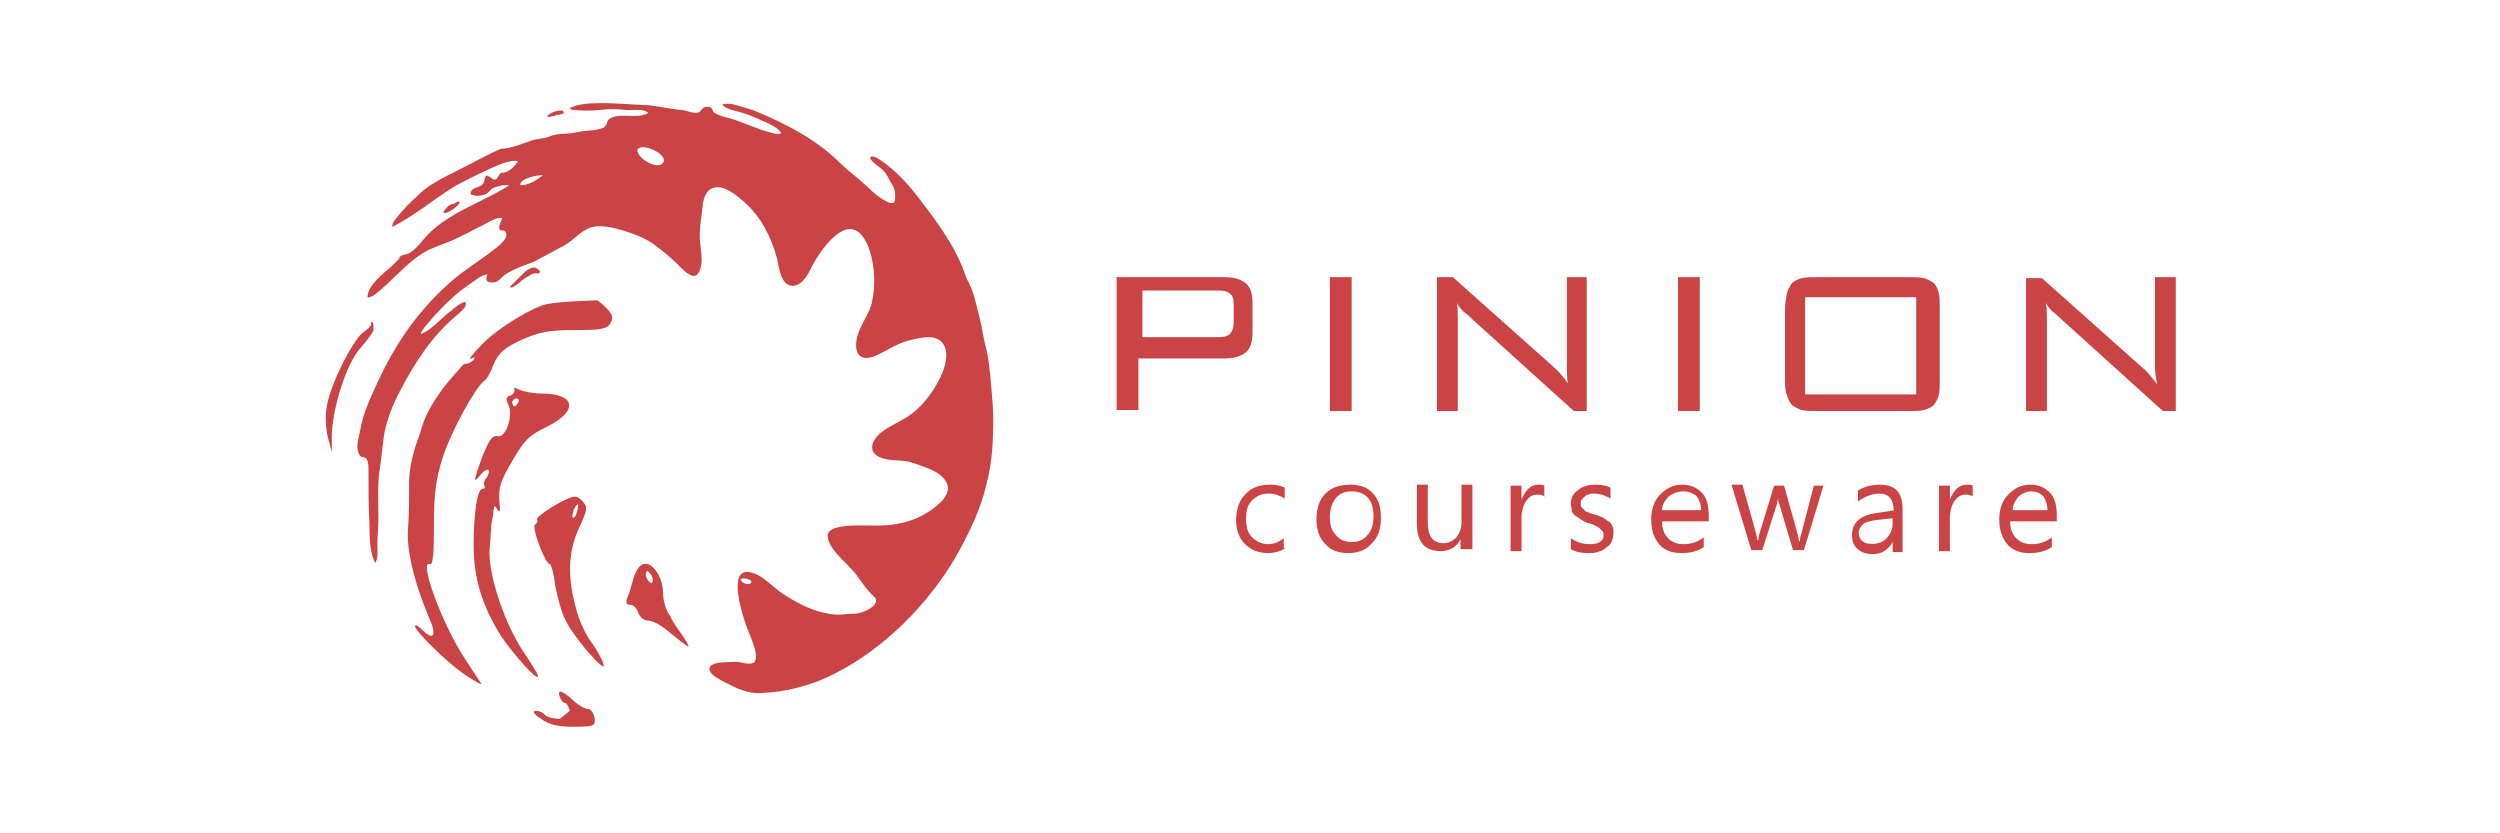 <?xml version="1.0" encoding="UTF-8" standalone="no"?>
<svg xmlns="http://www.w3.org/2000/svg" height="200px" width="600px" version="1.1" xmlns:xlink="http://www.w3.org/1999/xlink" viewBox="0 0 600 200"><!-- Generator: Sketch 47.1 (45422) - http://www.bohemiancoding.com/sketch -->
 <title>assets/Pinion-LMS-Logo</title>
 <desc>Created with Sketch.</desc>
 <g id="Symbols" fill-rule="evenodd" fill="none">
  <g id="assets/Pinion-LMS-Logo" fill="#CA4446">
   <path id="Shape" fill-rule="nonzero" d="m127.47 33.754c1.19-0.476 3.33-0.476 4.28-0.951 0.96-0.476 2.86-0.715 3.81-0.715 1.19 0 2.38-0.238 3.57-0.476 1.43-0.237 2.62-0.237 4.05-0.475 0.71-0.238 1.43-0.238 1.9-0.715 0.72-0.476 0.48-1.428 1.19-1.904 2.62-1.666 6.91 0.238 9.29-1.428-1.19-1.189-4.05-0.476-5.48-0.713-1.9-0.238-4.04-0.238-5.95 0-2.14 0.237-4.52 0.237-6.66 0-2.38-0.476 2.38-1.429 2.85-1.429 4.52-0.475 9.05 0 13.57 0.238 3.33 0 6.43 0.953 9.52 1.191 1.43 0 3.09 1.19 4.52 0.475 0.95-1.19 0.95-1.19 2.38-1.19 0.72 0.239 0.72 1.19 1.19 1.428 1.43 0.953 3.81 1.19 5.48 1.904 1.9 0.715 3.81 1.428 5.71 2.143 0.95 0.238 4.76 1.666 4.76 0.713-0.95-1.428-3.33-2.379-5-3.094-1.9-0.951-4.05-1.666-5.95-2.142-0.95-0.237-1.9-0.475-2.86-1.19-0.95-0.713 1.19-0.476 1.91-0.476 0 0-0.72 0 0 0 1.19 0.238 5.24 1.429 6.19 1.904 2.85 1.191 5.47 2.381 8.09 3.808 4.05 2.143 8.33 4.999 11.66 8.331 1.67 1.666 3.57 3.095 5.24 4.521 1.66 1.429 3.33 3.334 5.47 4.523 0.72 0.477 2.62 1.428 2.62-0.238 0-1.428 0.24-2.142-1.19-4.285-0.48-0.951-0.95-1.904-1.67-2.617-0.95-0.953-3.33-2.381-3.09-3.094 0.71-1.428 5.95 3.332 7.14 4.522 2.14 2.142 4.05 4.523 5.95 7.14 4.05 5.236 8.09 11.187 10 17.375 1.66 2.619 2.38 6.426 3.09 9.283 0.72 2.617 0.95 5.236 1.67 7.617 0.47 1.903 0.71 4.283 0.95 6.426 0.24 3.332 0.71 6.902 0.71 10.236 0 5.47-0.24 10.71-1.66 15.94-1.43 6.19-4.29 11.9-7.38 17.38-6.67 11.42-17.14 21.9-28.8 27.85-5.47 2.85-11.66 4.52-17.85 4.76-3.33 0.23-5.95-1.19-8.81-2.62-1.19-0.72-3.09-1.43-3.57-2.86-0.47-1.66 2.62-1.9 3.57-1.9 1.19 0 2.62-0.24 3.81 0 0.71 0.24 2.14 0.47 2.86 0.24 2.38-0.72-0.72-6.91-1.19-8.33-0.72-1.91-5-14.05 0.23-13.57 3.1 0.24 5.72 3.57 8.33 5.24 2.86 1.9 6.43 3.8 9.76 4.52 1.19 0.24 2.15 0.47 3.34 0.47s2.61-0.23 3.8-0.23c1.67 0.23 7.38-2.15 4.76-4.29-2.14-1.9-3.33-4.52-5.47-6.66-1.9-2.14-5.24-4.76-5.47-7.62-0.24-2.62 5.95-2.62 7.37-2.62 3.34 0 6.67 0.24 9.76-0.47 2.62-0.48 5-1.43 7.14-2.86 1.91-1.19 5.72-4.05 4.29-6.9-1.43-2.86-5.48-3.81-8.09-4.76-2.62-0.95-5.48-0.24-8.1-1.43-2.85-1.43-1.66-4.05 0.24-5.71 2.62-2.14 5.95-3.1 8.57-5.476 2.38-2.143 4.28-4.76 5.71-7.617 1.19-2.381 2.62-6.426 0.48-8.807-1.91-1.904-5.24-0.951-7.38-0.476-3.33 0.715-5.71 2.619-8.57 3.81-3.33 1.426-5-0.24-4.52-3.572 0.47-3.57 3.33-6.426 3.81-9.758 0.95-4.283 0.47-10.949-1.91-14.756-4.28-6.902-10.95 3.332-12.85 7.141-0.71 1.666-2.62 4.758-5 4.045s-2.62-4.522-3.09-6.426c-1.43-5.236-3.81-9.996-7.86-13.566-1.66-1.428-4.04-3.571-6.42-3.571s-3.34 2.143-3.57 4.284c-0.24 2.619-0.72 4.998-0.72 7.379 0 2.617 1.19 6.426-0.24 8.806-1.19 2.381-4.28-1.191-5.23-2.142-1.67-1.666-3.81-3.332-5.71-4.76-2.15-1.428-4.53-2.381-6.91-3.094-2.38-0.715-5.71-1.666-8.33-0.715-2.38 0.953-4.04 3.094-6.19 4.285-2.38 1.19-4.76 2.618-7.14 3.807-2.37 0.953-4.76 1.668-6.9 3.094-1.19 0.715-1.43 1.906-3.09 1.906-1.67 0-1.67-0.715-1.19-1.906-1.43 0-2.86 1.429-4.05 2.144-1.66 1.188-3.33 2.379-4.76 3.807-1.43 1.191-2.62 2.619-4.04 4.047-0.48 0.713-3.34 3.57-3.1 4.283 2.86-1.189 5-4.045 7.38-5.711 0.48-0.477 2.86-2.381 3.33-1.904 0.48 1.189-1.66 2.617-2.38 3.332-5.71 4.76-9.995 11.424-13.327 17.851-1.666 3.094-3.094 6.666-3.807 10.236-0.478 3.09-0.715 6.19-1.191 9.28-0.475 3.57-0.238 7.62-0.238 11.42 0 1.91-0.237 3.81-0.237 5.72 0 1.66 0.237 3.33-0.478 4.76-1.428-2.38-1.428-6.67-1.428-9.28-0.238-4.29-0.238-8.81-0.238-13.1 0-0.95 0-1.9-0.475-2.61-0.476-0.72-1.428-0.24-1.666-0.96-1.191-1.9 0-4.52 0.238-6.42 0.715-3.811 2.618-7.858 4.284-11.427 4.046-8.806 9.523-16.66 16.663-23.087 3.33-3.094 7.38-5.475 10.71-8.092 0.95-0.715 4.28-3.094 3.09-4.522-0.47-0.714-1.19 0-1.43-0.714-0.23-0.715 0.48-1.905 0.72-2.619-1.67-0.237-3.57 1.191-5 1.904-1.67 0.715-3.09 1.666-4.76 2.381-2.62 1.428-5.24 2.142-7.85 3.332-2.86 1.428-5.479 3.808-7.62 5.949-1.191 0.953-2.143 2.144-3.334 3.095-0.713 0.715-2.855 2.618-3.807 2.381 0-2.857 3.807-5.713 5.713-7.379 0.713-0.714 1.428-1.429 1.903-1.904 0-0.953 1.666-0.953 2.142-1.191 1.428-0.713 2.623-2.141 3.813-3.569 5.23-6.189 13.8-8.568 20.46-12.853-1.42-0.238-2.61 0.238-4.04 0.715-0.72 0.713-1.19 1.427-2.38 1.666-0.95 0.238-1.91 0.238-2.86-0.239 0-1.666 1.67-1.427 2.62-2.142 0.95-0.713 0.48-1.666 1.19-2.379 1.43 0.475 1.9 1.903 2.86 0.237 0.71-1.428 0.95-0.477 2.14-1.19 1.19-0.476 1.9-1.666 2.62-2.379-1.67-0.715-6.19 1.426-7.62 2.141-2.62 1.191-5 2.379-7.62 3.808-4.99 3.094-9.755 7.141-14.991 9.758-0.237-1.189 1.904-3.094 2.618-4.045 0.952-1.191 2.38-2.381 3.573-3.57 2.62-2.619 6.19-4.285 9.52-5.951s7.14-3.809 10.47-5.236c1.67 0.238 7.14-1.905 7.14-1.905zm25.47 2.143c0 2.379 5.71 5.474 6.42 2.617 0-1.904-5.23-4.283-6.42-2.617 0 0.238 0.24-0.238 0 0zm-28.09 8.568c2.14 0 3.81-1.191 5.48-2.379-0.95-0.24-5.72 0.713-5.48 2.379 0.48 0 0-0.238 0 0zm52.84 94.495c0.48 1.42 2.86 1.66 2.62 0.47-0.95-0.71-1.91-0.71-2.62-0.47 0.48 0.71 0.24 0 0 0zm-49.51-74.741c-0.23 0-0.47 0-0.95 0.24-0.71 0.237-1.42 0.951-1.9 1.426-0.95 0.953-1.91 1.906-2.86 2.857 0 0 0 0.238-0.24 0.238h0.72c0.47-0.238 0.71-0.476 1.19-0.714 0.71-0.475 1.19-1.19 2.14-1.666 0.95-0.475 1.67-1.19 2.62-0.952 0.48 0 0.71-0.238 0.71-0.476-0.23-0.476-0.71-0.713-1.19-0.953h-0.24zm-18.56-15.707c-0.48 0.238-0.71 0.475-1.19 0.475-0.71 0.238-1.19 0.714-1.67 1.429-0.23 0.237-0.47 0.475-0.23 0.713 0.95 0 1.9-0.713 2.61-1.19 0.48-0.476 0.96-0.714 1.19-1.427-0.23-0.239-0.23-0.239-0.71 0zm25.7-21.422c-0.23-2.142-7.85 2.381-1.42 0.477 0.24 0 1.42-0.239 1.42-0.477zm1.43 143.52c-0.24-0.95-0.71-1.9-1.19-1.9-0.47 0-0.95-0.72-1.19-1.43-0.71-1.91 0.48-1.67 3.1 0.71 1.19 1.19 2.85 2.14 3.57 2.14 0.71 0 1.43 0.96 1.66 2.15 0.24 1.9 0 2.14-4.99 2.14-3.81 0-5.96-0.48-7.86-1.91-1.9-1.19-2.14-1.9-1.19-1.9s1.67 0.48 2.14 0.95c0.24 0.48 1.91 0.95 3.57 0.95l2.38-1.9zm-38.555-53.79c-0.238-4.52 1.428-9.76 2.385-12.14 0.71-1.9 1.19-6.901 9.52-15.944 0.47-0.478 0.95-1.429 1.66-1.429 0.72 0 1.43-0.477 1.91-0.952 0.47-0.714 0.23-0.714-0.72-0.238-0.71 0.475 0.48-1.191 2.62-3.332 4.05-4.285 12.38-9.045 15.47-9.758 3.33-0.715 12.38-0.953 12.38-0.953 3.57 2.856 4.04 4.047 3.09 5.475-0.71 1.428-2.38 1.666-8.57 1.666s-8.56 0.476-12.85 2.379c-4.04 1.904-5.47 3.095-6.66 5.951-0.72 1.904-1.67 3.57-2.15 3.808-2.14 1.428-8.09 12.377-9.99 18.327-1.67 5.24-2.14 8.57-2.14 16.42 0 6.9-0.24 9.52-0.96 9.29-2.85-1.19 3.1 14.75 8.33 22.61 2.15 3.33 4.05 6.18 4.05 6.18 0 0.24-1.67-0.71-3.81-2.14-3.81-2.38-12.85-11.18-12.137-11.9 0.238-0.24 0.957 0.24 1.907 1.19 2.62 2.62 3.33 0.95 1.43-3.09-4.05-9.76-5.479-17.14-5.003-21.9 0.238-2.38 0.238-8.33 0.238-9.52zm19.275 15.71c0 6.43 3.81 17.37 8.1 23.8 1.9 2.86 3.57 5.47 3.57 5.95 0 1.43-5.72-5-8.81-9.52-4.52-7.14-6.66-13.8-6.66-21.9 0-8.09 0.95-13.56 2.14-13.56 0.47 0 0.71-0.24 0.47-0.72-0.23-0.24-0.23-1.19 0.48-1.9 0.48-0.72 0.71-1.43 0.48-1.91-0.24-0.23-1.19 0.24-1.91 1.19-1.9 2.38-1.66 1.43 0.48-4.52 1.66-4.04 2.38-5 3.57-4.76 2.14 0.48 3.81-4.997 2.62-7.614-0.72-1.191-0.48-1.904 0.47-2.144 0.72-0.237 1.19-0.951 0.95-1.426-0.23-0.477 0.24-0.477 1.19 0 0.96 0.475 3.34 0.951 5.24 0.951 8.33 0 9.05 4.047 1.67 7.853-4.53 2.14-5.71 3.33-8.57 8.33-2.86 4.76-3.33 6.43-3.1 9.52 0.24 2.38 0.24 3.1-0.47 2.15-0.72-1.2-0.72-0.96-0.95 0.23 0 0.72-0.24 2.14-0.48 3.1l-0.48 6.9zm5.48-35.94c0 0.476 0.24 0.951 0.47 0.951 0.24 0 0.72-0.475 0.96-0.951 0.23-0.477 0.23-0.953-0.48-0.953-0.48 0-0.95 0.476-0.95 0.953zm21.89 62.83c0.96 2.86-7.61-6.9-9.28-10.94-0.95-1.91-1.9-5.72-2.38-8.33-0.24-2.62-0.95-4.76-1.19-4.76-1.19 0-4.52-9.05-3.57-9.52 0.48-0.24 0.72-0.96 0.48-1.2-0.48-0.71 7.14-5.47 9.04-5.47 0.72 0 1.67 0.71 2.14 1.43 0.96 0.95 0.72 2.14-0.71 5.24-3.33 6.66-3.33 13.32-0.47 22.37 0.71 1.9 1.9 4.52 3.57 6.66 0.95 1.43 2.14 3.57 2.37 4.52zm-7.13-37.12c-0.24 0.95-0.48 1.66-0.24 1.9s0.71-0.24 0.95-1.19 0.48-1.67 0.24-1.91c0-0.23-0.48 0.24-0.95 1.2zm26.41 30.7c1.91 3.09 1.91 3.09-4.28-1.91-1.43-1.19-3.33-2.14-4.28-2.14-0.96 0-1.91-0.71-2.38-1.9-0.24-0.96-1.19-1.91-1.91-1.91-0.95 0-1.19-0.47-0.71-1.66 0.47-0.95 0.95-2.86 1.43-4.52 0.47-1.67 1.42-3.34 2.38-3.57 2.14-0.72 4.76 3.09 4.76 6.9 0 1.9 0.71 4.28 1.66 5.47 0.72 1.67 2.38 3.81 3.33 5.24zm-9.04-14.52c0.24 0.71 0.95 1.43 1.19 1.43 0.48 0 0.48-0.72 0.24-1.43-0.24-0.72-0.95-1.43-1.19-1.43-0.24 0.24-0.48 0.71-0.24 1.43zm-75.449-29.99l-0.953-3.57c-0.475-1.9-0.713-5.237-0.238-7.379 0.714-4.998 6.189-15.947 8.808-17.85 1.188-0.714 1.903-1.666 1.903-1.904-0.237-0.238-0.237-0.476 0-0.476 0.238 0 0.476 0.238 0.476 0.476v1.428c0 0.476-1.428 2.379-3.094 4.283-3.332 3.572-6.902 14.758-6.902 21.422v3.57z"/>
   <path id="Combined-Shape" d="m267.76 66.516h25.94c2.38 0 4.05 0.475 5.24 1.428 1.19 0.951 1.66 2.617 1.66 4.76v7.14c0 2.141-0.47 3.807-1.66 4.76s-2.86 1.428-5.24 1.428h-20.47v12.377h-5.24v-31.893h-0.23zm6.42 3.213v11.186h18.33c1.19 0 2.14-0.237 2.62-0.713 0.47-0.475 0.95-1.428 0.95-2.619v-4.522c0-1.427-0.24-2.142-0.95-2.617-0.48-0.476-1.43-0.715-2.62-0.715h-18.33z"/>
   <polygon id="Path" points="319.17 66.516 324.4 66.516 324.4 98.647 319.17 98.647"/>
   <path id="Path" d="m345.35 66.516h3.33l24.04 21.42c1.19 0.953 2.38 2.381 3.57 4.047-0.24-1.428-0.24-2.856-0.24-4.047v-3.807-17.613h4.76v32.131h-3.09l-24.76-22.373c-0.47-0.476-0.95-0.953-1.66-1.428-0.48-0.476-1.19-1.191-1.67-2.142 0.24 1.189 0.24 2.38 0.24 3.57v22.373h-5v-32.131h0.48z"/>
   <polygon id="Path" points="402.71 66.516 407.95 66.516 407.95 98.647 402.71 98.647"/>
   <path id="Combined-Shape" d="m428.41 74.131c0-1.427 0.24-2.617 0.48-3.808 0.24-0.951 0.71-1.666 1.19-2.379 0.47-0.477 1.43-0.953 2.38-1.191 0.95-0.237 2.14-0.237 3.57-0.237h22.13c1.43 0 2.62 0 3.57 0.237 0.96 0.238 1.67 0.714 2.38 1.191 0.48 0.475 0.96 1.428 1.2 2.379 0.23 0.953 0.23 2.142 0.23 3.808v16.899c0 1.429 0 2.619-0.23 3.808-0.24 0.953-0.72 1.666-1.2 2.381-0.47 0.475-1.42 0.951-2.38 1.19-0.95 0.238-2.14 0.238-3.57 0.238h-22.13c-1.43 0-2.62 0-3.57-0.238-0.95-0.239-1.67-0.715-2.38-1.19-0.48-0.476-0.95-1.428-1.19-2.381-0.48-0.951-0.48-2.379-0.48-3.808v-16.899zm31.48 20.291v-23.087h-26.66v23.325h26.66v-0.238z"/>
   <path id="Path" d="m486.73 66.753h3.33l24.04 21.421c1.19 0.953 2.38 2.381 3.57 4.047-0.24-1.428-0.48-2.857-0.48-4.285v-3.807-17.613h5v32.131h-3.1l-24.75-22.373c-0.48-0.477-0.95-0.953-1.66-1.428-0.48-0.477-1.19-1.191-1.67-2.143 0.24 1.19 0.24 2.381 0.24 3.571v22.373h-5v-31.894h0.48z"/>
   <path id="Path" d="m308.57 131.55c-1.19 0.72-2.61 1.19-4.28 1.19-2.14 0-4.05-0.71-5.47-2.14-1.43-1.43-2.15-3.33-2.15-5.71 0-2.62 0.72-4.76 2.15-6.19 1.42-1.67 3.57-2.38 5.95-2.38 1.43 0 2.61 0.24 3.57 0.71v2.62c-1.19-0.71-2.38-1.19-3.81-1.19-1.67 0-2.86 0.48-4.05 1.67s-1.43 2.62-1.43 4.52 0.48 3.33 1.43 4.28c0.95 0.96 2.38 1.67 3.81 1.67s2.62-0.48 3.81-1.43v2.38h0.47z"/>
   <path id="Combined-Shape" d="m323.57 132.74c-2.38 0-4.28-0.71-5.47-2.14-1.43-1.43-2.15-3.33-2.15-5.95s0.72-4.76 2.15-6.19c1.42-1.43 3.33-2.14 5.95-2.14 2.38 0 4.28 0.71 5.47 2.14 1.43 1.43 1.9 3.33 1.9 5.95s-0.71 4.52-2.14 5.95c-1.43 1.67-3.33 2.38-5.71 2.38zm0.83-14.81c-1.66 0-2.85 0.47-3.81 1.66-0.95 1.19-1.42 2.62-1.42 4.52 0 1.91 0.47 3.34 1.42 4.29 0.96 1.19 2.15 1.67 3.81 1.67 1.67 0 2.86-0.48 3.81-1.67 0.95-0.95 1.43-2.62 1.43-4.52 0-1.91-0.48-3.57-1.43-4.53-0.95-0.95-2.14-1.42-3.81-1.42z"/>
   <path id="Path" d="m353.14 131.79h-2.62v-2.38c-0.95 1.9-2.61 2.86-4.76 2.86-3.8 0-5.71-2.15-5.71-6.67v-9.28h2.62v9.04c0 3.34 1.19 5 3.81 5 1.19 0 2.14-0.47 3.09-1.43 0.72-0.95 1.19-2.14 1.19-3.57v-9.04h2.62v15.47h-0.24z"/>
   <path id="Path" d="m370.87 119.18c-0.47-0.24-1.19-0.48-1.9-0.48-1.19 0-1.9 0.48-2.62 1.43-0.71 0.95-1.19 2.38-1.19 4.04v8.1h-2.62v-15.71h2.62v3.33c0.48-1.19 0.95-1.9 1.67-2.62 0.71-0.71 1.66-0.95 2.38-0.95 0.71 0 1.19 0 1.43 0.24v2.62h0.23z"/>
   <path id="Path" d="m377 131.79v-2.62c1.43 0.95 2.86 1.43 4.53 1.43 2.14 0 3.33-0.71 3.33-2.14 0-0.48 0-0.72-0.24-0.95l-0.72-0.72c-0.23-0.24-0.71-0.47-1.18-0.71-0.48-0.24-0.96-0.48-1.43-0.48-0.72-0.24-1.19-0.48-1.91-0.95-0.47-0.24-0.95-0.71-1.42-0.95-0.24-0.24-0.72-0.72-0.72-1.19 0-0.48-0.24-0.95-0.24-1.67 0-0.71 0.24-1.43 0.48-1.9 0.24-0.48 0.71-0.95 1.43-1.43 0.47-0.48 1.19-0.72 1.9-0.95 0.72-0.24 1.43-0.24 2.14-0.24 1.43 0 2.62 0.24 3.57 0.71v2.62c-1.19-0.71-2.38-1.19-4.04-1.19-0.48 0-0.95 0-1.19 0.24-0.48 0-0.72 0.24-0.95 0.48-0.24 0.23-0.48 0.47-0.72 0.71s-0.24 0.47-0.24 0.95 0 0.72 0.24 0.95l0.72 0.72c0.23 0.24 0.71 0.47 0.95 0.47 0.47 0.24 0.95 0.48 1.43 0.48 0.71 0.24 1.42 0.48 1.9 0.71 0.48 0.24 0.95 0.72 1.43 0.95 0.47 0.24 0.71 0.72 0.95 1.2 0.24 0.47 0.24 0.95 0.24 1.66 0 0.72-0.24 1.43-0.48 2.14-0.24 0.48-0.71 0.96-1.43 1.43-0.47 0.48-1.19 0.72-1.9 0.95-0.71 0.24-1.43 0.24-2.38 0.24-1.43 0-2.86-0.24-4.05-0.95z"/>
   <path id="Combined-Shape" d="m410.09 125.12h-11.19c0 1.67 0.48 3.1 1.43 4.05s2.14 1.43 3.81 1.43c1.66 0 3.33-0.48 4.76-1.67v2.38c-1.43 0.96-3.1 1.43-5.48 1.43-2.14 0-4.04-0.71-5.23-2.14s-1.91-3.33-1.91-5.95c0-2.38 0.72-4.52 2.15-5.95 1.42-1.43 3.09-2.38 5.23-2.38s3.57 0.71 4.76 1.9 1.67 3.1 1.67 5.48v1.42zm-1.81-2.67c0-1.43-0.53-2.62-1.07-3.33-0.81-0.72-1.88-1.19-3.22-1.19s-2.42 0.47-3.49 1.19c-0.81 0.95-1.61 1.9-1.61 3.33h9.39z"/>
   <path id="Path" d="m437.7 116.32l-4.76 15.71h-2.62l-3.33-11.19c-0.24-0.47-0.24-0.95-0.24-1.43 0 0.48-0.24 0.96-0.24 1.43l-3.57 11.19h-2.62l-4.76-15.71h2.62l3.33 11.9c0 0.48 0.24 0.71 0.24 1.43h0.24c0-0.48 0.23-0.95 0.23-1.43l3.57-11.66h2.39l3.33 11.9c0 0.47 0.24 0.95 0.24 1.43h0.23c0-0.48 0-0.96 0.24-1.43l3.1-11.9h2.38v-0.24z"/>
   <path id="Combined-Shape" d="m456.85 132.5h-2.61v-2.38c-1.19 1.91-2.62 2.86-4.76 2.86-1.67 0-2.86-0.48-3.57-1.19-0.96-0.71-1.43-1.9-1.43-3.33 0-2.86 1.67-4.53 5.23-5.24l4.77-0.71c0-2.62-1.2-4.05-3.34-4.05-1.9 0-3.57 0.71-5.23 1.9v-2.61c1.42-0.96 3.33-1.43 5.23-1.43 3.81 0 5.48 1.9 5.48 5.95v10.23h0.23zm-2.37-8.15l-4.33 0.48c-1.36 0.24-2.44 0.47-2.98 0.95s-1.08 1.19-1.08 2.14c0 0.72 0.27 1.43 0.81 1.91 0.54 0.47 1.35 0.71 2.43 0.71 1.36 0 2.71-0.48 3.52-1.43 0.82-0.95 1.36-1.9 1.36-3.33v-1.43h0.27z"/>
   <path id="Path" d="m473.69 119.18c-0.47-0.24-1.19-0.48-1.9-0.48-1.19 0-1.9 0.48-2.62 1.43-0.71 0.95-1.19 2.38-1.19 4.04v8.1h-2.62v-15.71h2.62v3.33c0.48-1.19 0.95-1.9 1.67-2.62 0.71-0.71 1.67-0.95 2.38-0.95s1.19 0 1.43 0.24v2.62h0.23z"/>
   <path id="Combined-Shape" d="m493.63 125.12h-11.19c0 1.67 0.48 3.1 1.43 4.05s2.14 1.43 3.81 1.43c1.66 0 3.33-0.48 4.76-1.67v2.38c-1.43 0.96-3.1 1.43-5.48 1.43-2.14 0-4.04-0.71-5.23-2.14s-1.91-3.33-1.91-5.95c0-2.38 0.72-4.52 2.15-5.95 1.42-1.43 3.09-2.38 5.23-2.38s3.57 0.71 4.76 1.9 1.67 3.1 1.67 5.48v1.42zm-2.26-2.67c0-1.43-0.48-2.62-0.96-3.33-0.71-0.72-1.66-1.19-2.85-1.19s-2.14 0.47-3.1 1.19c-0.71 0.95-1.42 1.9-1.42 3.33h8.33z"/>
  </g>
 </g>
</svg>
